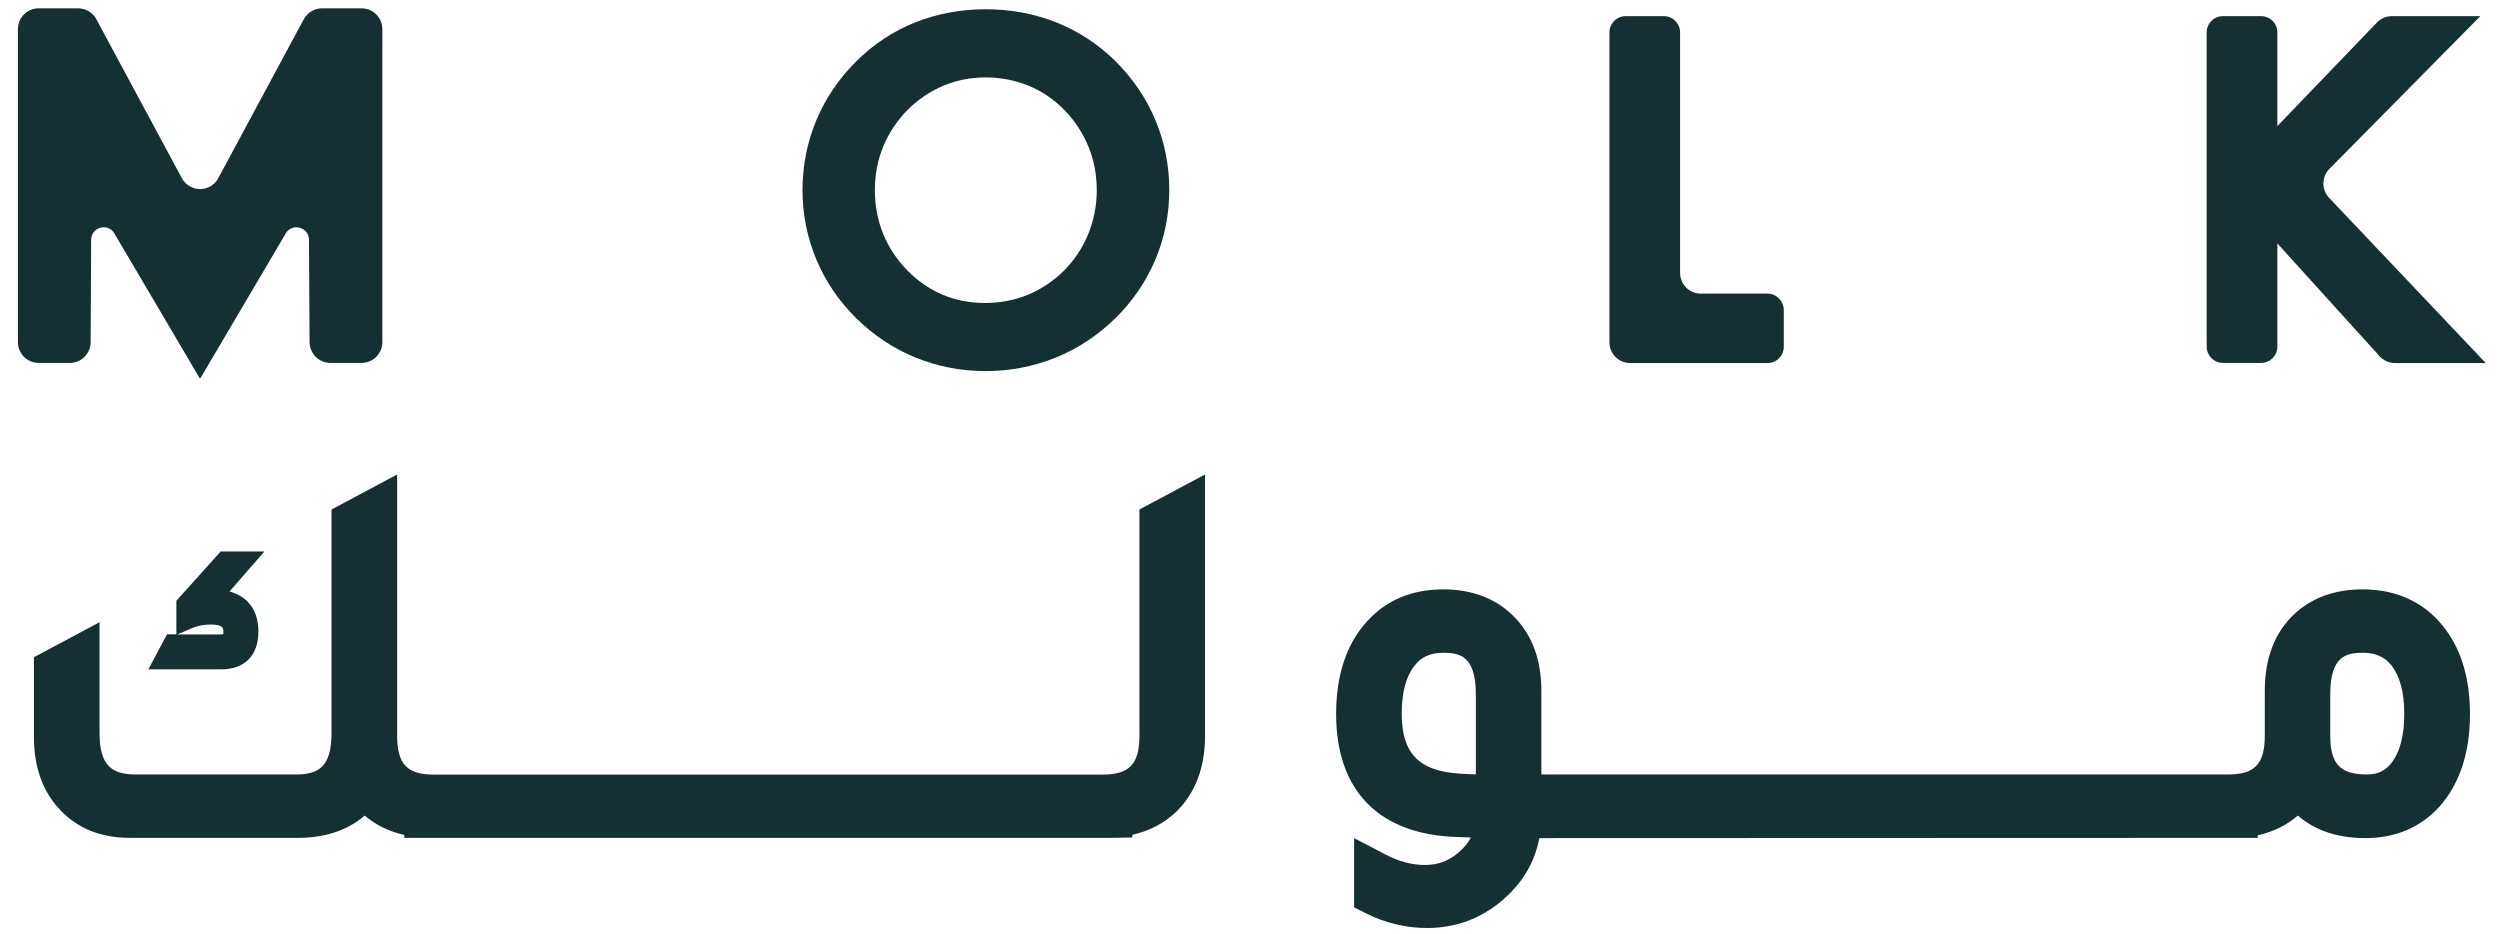 <svg width="91" height="34" viewBox="0 0 91 34" fill="none" xmlns="http://www.w3.org/2000/svg">
<path d="M8.032 20.074L6.42 21.868V23.089H6.079L5.401 24.364H8.05C8.912 24.364 9.405 23.86 9.405 22.985C9.405 22.224 9.028 21.715 8.355 21.53L9.625 20.074H8.032V20.074ZM8.13 23.076C8.121 23.08 8.086 23.094 8.014 23.094H6.456L6.968 22.873C7.179 22.778 7.417 22.733 7.668 22.733C8.13 22.733 8.13 22.877 8.13 22.99C8.139 23.044 8.13 23.076 8.13 23.076Z" fill="#153032"/>
<path d="M41.475 26.78C41.475 27.812 41.111 28.195 40.137 28.195H15.793C14.819 28.195 14.456 27.812 14.456 26.78V17.271L12.067 18.546V26.69C12.067 27.938 11.569 28.191 10.761 28.191H4.961C4.135 28.191 3.624 27.938 3.624 26.69V22.647L1.235 23.923V26.83C1.235 27.92 1.554 28.813 2.183 29.475C2.82 30.156 3.677 30.498 4.723 30.498H10.851C11.982 30.498 12.75 30.138 13.275 29.687C13.675 30.029 14.159 30.268 14.716 30.39V30.498H40.429L41.219 30.485V30.386C41.843 30.246 42.377 29.966 42.817 29.547C43.509 28.867 43.863 27.938 43.863 26.794V17.271L41.475 18.546V26.78Z" fill="#153032"/>
<path d="M86.006 21.453C85.005 21.453 84.175 21.746 83.533 22.332C82.806 23.004 82.438 23.95 82.438 25.14V26.776C82.438 27.808 82.074 28.191 81.1 28.191H56.105V25.14C56.105 24.036 55.782 23.139 55.135 22.472C54.484 21.796 53.609 21.453 52.532 21.453C51.4 21.453 50.471 21.841 49.775 22.602C49.021 23.418 48.635 24.554 48.635 25.987C48.635 28.795 50.206 30.386 53.052 30.467C53.227 30.476 53.389 30.48 53.541 30.485C53.465 30.629 53.367 30.764 53.236 30.895C52.846 31.296 52.406 31.485 51.863 31.485C51.396 31.485 50.92 31.359 50.444 31.111L49.29 30.507V33.027L49.726 33.247C50.426 33.599 51.176 33.779 51.948 33.779C52.985 33.779 53.91 33.437 54.691 32.765C55.418 32.143 55.867 31.386 56.033 30.507L82.182 30.498V30.404C82.81 30.268 83.281 29.998 83.641 29.687C84.166 30.142 84.947 30.507 86.096 30.507C87.191 30.507 88.098 30.124 88.794 29.363C89.53 28.538 89.907 27.402 89.907 25.987C89.907 24.752 89.615 23.725 89.036 22.936C88.336 21.967 87.29 21.453 86.006 21.453ZM53.717 28.186C53.479 28.182 53.286 28.173 53.129 28.159C51.652 28.069 51.023 27.42 51.023 25.987C51.023 25.225 51.171 24.644 51.472 24.252C51.728 23.914 52.06 23.761 52.536 23.761C53.138 23.761 53.721 23.878 53.721 25.279V28.186H53.717ZM87.088 27.718C86.855 28.047 86.567 28.191 86.159 28.191C85.185 28.191 84.821 27.808 84.821 26.776V25.279C84.821 23.878 85.405 23.761 86.006 23.761C86.464 23.761 86.792 23.905 87.039 24.207C87.353 24.599 87.515 25.198 87.515 25.983C87.515 26.744 87.371 27.326 87.088 27.718Z" fill="#153032"/>
<path d="M3.318 8.726C3.323 8.266 3.924 8.1 4.162 8.496L7.273 13.774L7.282 13.751L7.291 13.774L10.402 8.496C10.636 8.1 11.242 8.266 11.246 8.726L11.268 12.458C11.273 12.872 11.61 13.21 12.023 13.21H13.163C13.58 13.21 13.917 12.872 13.917 12.453V1.06C13.917 0.641 13.58 0.303 13.163 0.303H11.722C11.444 0.303 11.192 0.456 11.057 0.7L7.947 6.482C7.664 7.014 6.905 7.014 6.618 6.482L3.507 0.7C3.377 0.456 3.121 0.303 2.843 0.303H1.406C0.989 0.303 0.652 0.641 0.652 1.06V12.453C0.652 12.872 0.989 13.21 1.406 13.21H2.546C2.959 13.21 3.296 12.872 3.3 12.458L3.318 8.726Z" fill="#153032"/>
<path d="M31.164 11.583C31.797 12.205 32.524 12.688 33.328 13.017C34.127 13.341 34.984 13.508 35.877 13.508C36.766 13.508 37.628 13.341 38.427 13.017C39.231 12.692 39.962 12.21 40.6 11.583C41.228 10.966 41.718 10.249 42.054 9.452C42.391 8.654 42.562 7.802 42.562 6.919C42.562 6.027 42.391 5.17 42.059 4.377C41.727 3.579 41.237 2.858 40.604 2.227C39.98 1.614 39.258 1.137 38.454 0.817C36.861 0.177 34.912 0.177 33.319 0.812C32.515 1.132 31.792 1.61 31.168 2.232C30.535 2.858 30.046 3.584 29.714 4.377C29.382 5.175 29.211 6.031 29.211 6.919C29.211 7.802 29.382 8.649 29.714 9.443C30.042 10.236 30.531 10.952 31.164 11.583ZM32.147 5.341C32.349 4.85 32.65 4.395 33.027 4.008C33.417 3.62 33.862 3.322 34.338 3.12C34.813 2.921 35.33 2.818 35.877 2.818C36.425 2.818 36.95 2.921 37.44 3.12C37.924 3.318 38.36 3.615 38.737 3.998C39.123 4.395 39.419 4.846 39.621 5.341C39.823 5.833 39.922 6.365 39.922 6.923C39.922 7.478 39.819 8.01 39.617 8.505C39.415 9.005 39.118 9.456 38.741 9.839C38.351 10.227 37.906 10.524 37.422 10.727C36.443 11.133 35.253 11.124 34.32 10.732C33.848 10.533 33.413 10.236 33.031 9.848C32.645 9.452 32.344 9.001 32.147 8.51C31.945 8.019 31.846 7.482 31.846 6.928C31.846 6.36 31.945 5.828 32.147 5.341Z" fill="#153032"/>
<path d="M64.334 10.687H61.909C61.492 10.687 61.155 10.349 61.155 9.929V1.182C61.155 0.853 60.89 0.587 60.563 0.587H59.176C58.848 0.587 58.583 0.853 58.583 1.182V12.458C58.583 12.877 58.92 13.215 59.337 13.215H64.338C64.666 13.215 64.93 12.949 64.93 12.62V11.286C64.926 10.953 64.661 10.687 64.334 10.687Z" fill="#153032"/>
<path d="M82.9 8.866L86.617 12.967C86.761 13.125 86.963 13.215 87.174 13.215H90.482L84.781 7.203C84.498 6.905 84.503 6.437 84.79 6.148L90.285 0.587H87.066C86.859 0.587 86.666 0.673 86.523 0.817L82.896 4.589V1.182C82.896 0.853 82.631 0.587 82.303 0.587H80.916C80.588 0.587 80.323 0.853 80.323 1.182V12.616C80.323 12.944 80.588 13.21 80.916 13.21H82.303C82.631 13.21 82.896 12.944 82.896 12.616V8.866H82.9Z" fill="#153032"/>
</svg>
